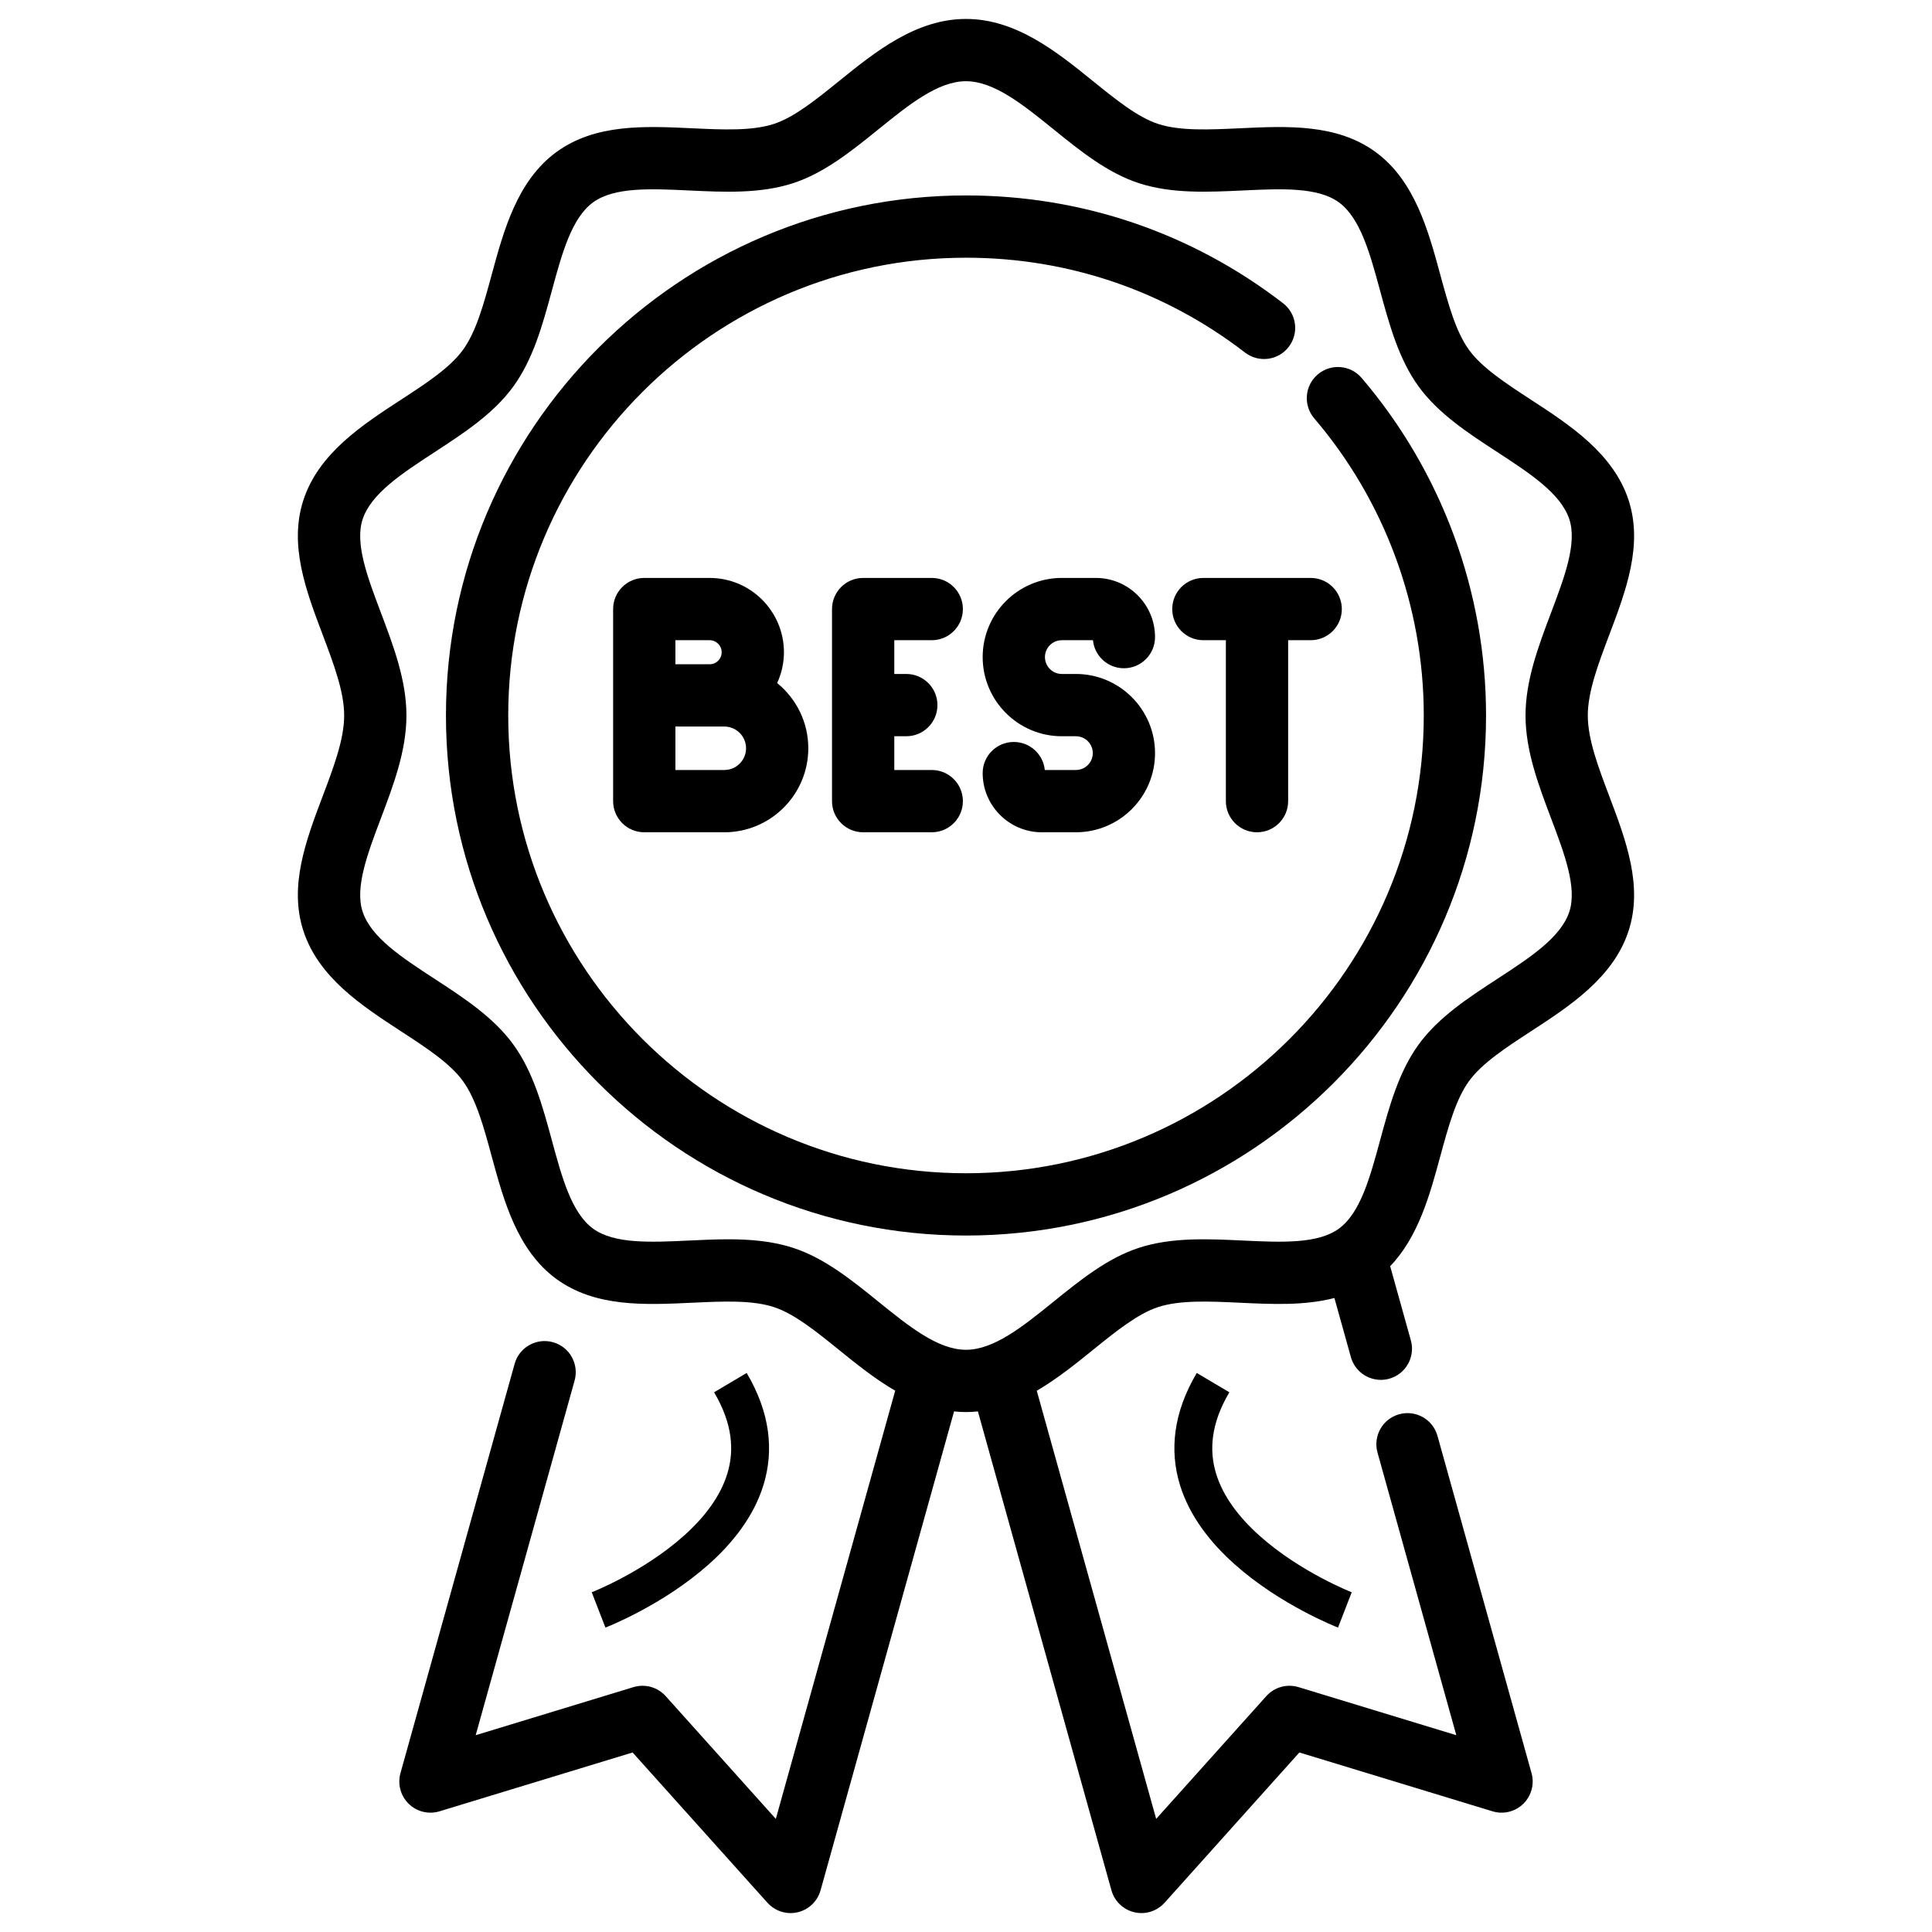 <?xml version="1.0" encoding="utf-8"?>
<svg width="51px" height="51px" viewBox="0 0 51 51" version="1.1" xmlns:xlink="http://www.w3.org/1999/xlink" xmlns="http://www.w3.org/2000/svg">
  <defs>
    <path d="M0 0L50 0L50 50L0 50L0 0Z" id="path_1" />
    <clipPath id="mask_1">
      <use xlink:href="#path_1" />
    </clipPath>
  </defs>
  <g id="Group-2" transform="translate(0.5 0.5)">
    <g id="Group">
      <g id="badge-best">
        <path d="M0 0L50 0L50 50L0 50L0 0Z" id="Background" fill="none" fill-rule="evenodd" stroke="none" />
        <g clip-path="url(#mask_1)">
          <g id="Group" transform="translate(11.272 4.659)">
            <g id="Group">
              <path d="M24.171 4.817C23.876 4.472 23.358 4.431 23.012 4.726C22.667 5.021 22.626 5.54 22.921 5.885C24.785 8.068 25.812 10.853 25.812 13.728C25.812 20.391 20.391 25.812 13.728 25.812C7.065 25.812 1.644 20.391 1.644 13.728C1.644 7.065 7.065 1.644 13.728 1.644C16.42 1.644 18.967 2.51 21.094 4.148C21.454 4.424 21.97 4.358 22.247 3.998C22.524 3.638 22.457 3.122 22.097 2.845C19.68 0.984 16.786 0 13.728 0C6.158 0 0 6.158 0 13.728C0 21.298 6.158 27.456 13.728 27.456C21.298 27.456 27.456 21.297 27.456 13.728C27.456 10.462 26.289 7.298 24.171 4.817L24.171 4.817Z" id="Shape" fill="#000000" fill-rule="evenodd" stroke="none" />
            </g>
          </g>
          <g id="Group" transform="translate(7.363 0)">
            <g id="Group">
              <path d="M34.051 18.387C34.051 17.758 34.326 17.03 34.618 16.258C35.058 15.094 35.513 13.889 35.128 12.704C34.727 11.47 33.575 10.719 32.559 10.057C31.891 9.622 31.261 9.211 30.917 8.739C30.566 8.257 30.367 7.522 30.155 6.745C29.839 5.583 29.481 4.265 28.446 3.511C27.421 2.765 26.122 2.827 24.866 2.886C24.055 2.924 23.289 2.96 22.71 2.772C22.171 2.597 21.595 2.131 20.985 1.638C20.035 0.87 18.958 0 17.637 0C16.315 0 15.238 0.87 14.288 1.638C13.678 2.131 13.102 2.597 12.563 2.772C11.984 2.96 11.218 2.924 10.406 2.886C9.151 2.827 7.852 2.766 6.827 3.512C5.792 4.265 5.434 5.583 5.118 6.745C4.907 7.523 4.707 8.257 4.356 8.739C4.012 9.211 3.382 9.622 2.714 10.057C1.698 10.719 0.546 11.47 0.145 12.704C-0.24 13.889 0.215 15.094 0.656 16.258C0.947 17.03 1.222 17.758 1.222 18.387C1.222 19.017 0.947 19.745 0.655 20.517C0.215 21.681 -0.24 22.886 0.145 24.071C0.546 25.305 1.698 26.056 2.714 26.718C3.382 27.153 4.013 27.564 4.356 28.036C4.707 28.518 4.907 29.253 5.118 30.03C5.434 31.192 5.792 32.51 6.827 33.264C7.852 34.009 9.151 33.948 10.407 33.889C11.218 33.851 11.984 33.815 12.563 34.003C13.102 34.178 13.678 34.644 14.288 35.137C14.747 35.508 15.236 35.902 15.768 36.211L12.617 47.514L9.709 44.273C9.496 44.036 9.164 43.943 8.858 44.036L4.694 45.305L7.305 35.944C7.427 35.506 7.171 35.053 6.734 34.931C6.297 34.809 5.843 35.065 5.722 35.502L2.708 46.307C2.628 46.596 2.711 46.906 2.926 47.116C3.141 47.326 3.453 47.402 3.74 47.314L8.836 45.761L12.395 49.727C12.553 49.903 12.776 50.001 13.006 50.001C13.069 50.001 13.131 49.993 13.194 49.979C13.486 49.91 13.717 49.688 13.798 49.399L17.322 36.757C17.426 36.768 17.53 36.775 17.637 36.775C17.743 36.775 17.847 36.768 17.951 36.757L21.476 49.399C21.557 49.688 21.789 49.91 22.081 49.979C22.143 49.993 22.206 50.001 22.268 50.001C22.498 50.001 22.722 49.903 22.88 49.727L26.437 45.761L31.535 47.314C31.821 47.402 32.133 47.326 32.348 47.116C32.563 46.906 32.646 46.596 32.566 46.307L30.083 37.404C29.961 36.966 29.508 36.711 29.07 36.833C28.633 36.955 28.378 37.408 28.5 37.845L30.58 45.305L26.415 44.036C26.109 43.943 25.777 44.036 25.564 44.274L22.657 47.514L19.505 36.212C20.037 35.902 20.526 35.508 20.985 35.137C21.595 34.644 22.172 34.178 22.71 34.003C23.29 33.815 24.055 33.851 24.867 33.889C25.711 33.929 26.575 33.969 27.362 33.764L27.797 35.324C27.898 35.687 28.228 35.925 28.588 35.925C28.661 35.925 28.735 35.915 28.809 35.895C29.246 35.773 29.502 35.32 29.38 34.882L28.834 32.924C29.578 32.152 29.883 31.034 30.155 30.03C30.367 29.253 30.566 28.518 30.917 28.036C31.261 27.564 31.891 27.153 32.559 26.718C33.575 26.056 34.727 25.306 35.128 24.071C35.513 22.886 35.058 21.681 34.618 20.517C34.326 19.745 34.051 19.016 34.051 18.387L34.051 18.387ZM33.08 21.098C33.435 22.038 33.771 22.927 33.565 23.563C33.343 24.245 32.526 24.777 31.661 25.341C30.898 25.838 30.11 26.352 29.588 27.069C29.059 27.795 28.81 28.712 28.569 29.598C28.3 30.587 28.047 31.521 27.479 31.934C26.921 32.34 25.96 32.295 24.944 32.247C24.021 32.203 23.067 32.158 22.203 32.439C21.374 32.708 20.651 33.293 19.952 33.858C19.142 34.513 18.377 35.131 17.637 35.131C16.896 35.131 16.131 34.513 15.321 33.858C14.622 33.292 13.899 32.708 13.07 32.439C12.525 32.262 11.944 32.214 11.358 32.214C11.015 32.214 10.67 32.231 10.329 32.247C9.312 32.295 8.352 32.34 7.794 31.934C7.226 31.521 6.972 30.587 6.704 29.598C6.463 28.712 6.214 27.795 5.685 27.069C5.163 26.352 4.375 25.838 3.611 25.34C2.747 24.777 1.93 24.245 1.708 23.563C1.502 22.927 1.837 22.038 2.193 21.098C2.524 20.222 2.866 19.317 2.866 18.387C2.866 17.458 2.524 16.553 2.193 15.677C1.837 14.737 1.502 13.848 1.708 13.212C1.93 12.53 2.747 11.998 3.612 11.434C4.374 10.937 5.163 10.423 5.685 9.706C6.214 8.98 6.463 8.063 6.704 7.176C6.972 6.188 7.226 5.254 7.794 4.841C8.352 4.435 9.312 4.48 10.329 4.528C11.252 4.572 12.206 4.617 13.07 4.336C13.899 4.067 14.622 3.482 15.321 2.917C16.131 2.262 16.896 1.644 17.636 1.644C18.377 1.644 19.142 2.262 19.952 2.917C20.651 3.483 21.375 4.067 22.203 4.336C23.067 4.617 24.021 4.571 24.944 4.528C25.961 4.48 26.921 4.435 27.479 4.841C28.047 5.254 28.3 6.188 28.569 7.177C28.81 8.063 29.059 8.98 29.588 9.707C30.11 10.423 30.898 10.937 31.662 11.434C32.526 11.998 33.343 12.53 33.565 13.212C33.771 13.848 33.435 14.737 33.08 15.678C32.749 16.553 32.407 17.458 32.407 18.388C32.407 19.317 32.749 20.222 33.08 21.098L33.08 21.098Z" id="Shape" fill="#000000" fill-rule="evenodd" stroke="none" />
            </g>
          </g>
          <g id="Group" transform="translate(15.685 14.756)">
            <g id="Group">
              <path d="M4.33 2.775C4.444 2.527 4.509 2.252 4.509 1.962C4.509 0.88 3.629 0 2.548 0L0.822 0C0.368 0 0 0.368 0 0.822L0 5.892C0 6.346 0.368 6.714 0.822 6.714L2.935 6.714C4.158 6.714 5.152 5.719 5.152 4.497C5.152 3.802 4.831 3.182 4.33 2.775L4.33 2.775ZM1.644 1.644L2.548 1.644C2.723 1.644 2.865 1.786 2.865 1.962C2.865 2.137 2.723 2.279 2.548 2.279L1.644 2.279L1.644 1.644L1.644 1.644ZM2.935 5.07L1.644 5.07L1.644 3.923L2.548 3.923L2.935 3.923C3.252 3.923 3.509 4.18 3.509 4.497C3.509 4.813 3.251 5.07 2.935 5.07L2.935 5.07Z" id="Shape" fill="#000000" fill-rule="evenodd" stroke="none" />
            </g>
          </g>
          <g id="Group" transform="translate(21.463 14.756)">
            <g id="Group">
              <path d="M2.633 5.07L1.644 5.07L1.644 4.179L1.961 4.179C2.415 4.179 2.783 3.811 2.783 3.357C2.783 2.903 2.415 2.535 1.961 2.535L1.644 2.535L1.644 1.644L2.633 1.644C3.087 1.644 3.455 1.276 3.455 0.822C3.455 0.368 3.087 0 2.633 0L0.822 0C0.368 0 0 0.368 0 0.822L0 5.892C0 6.346 0.368 6.714 0.822 6.714L2.633 6.714C3.087 6.714 3.455 6.346 3.455 5.892C3.455 5.438 3.087 5.07 2.633 5.07L2.633 5.07Z" id="Shape" fill="#000000" fill-rule="evenodd" stroke="none" />
            </g>
          </g>
          <g id="Group" transform="translate(25.44 14.756)">
            <g id="Group">
              <path d="M2.461 2.535L2.089 2.535C1.844 2.535 1.644 2.335 1.644 2.089C1.644 1.844 1.844 1.644 2.089 1.644L2.911 1.644C2.952 2.059 3.302 2.384 3.728 2.384C4.182 2.384 4.55 2.016 4.55 1.562C4.55 0.701 3.849 0 2.988 0L2.089 0C0.937 0 0 0.937 0 2.089C0 3.241 0.937 4.179 2.089 4.179L2.461 4.179C2.707 4.179 2.907 4.379 2.907 4.624C2.907 4.87 2.707 5.07 2.461 5.07L1.64 5.07C1.599 4.655 1.248 4.33 0.822 4.33C0.368 4.33 0 4.698 0 5.152C0 6.013 0.701 6.714 1.562 6.714L2.461 6.714C3.613 6.714 4.55 5.777 4.55 4.625C4.55 3.473 3.613 2.535 2.461 2.535L2.461 2.535Z" id="Shape" fill="#000000" fill-rule="evenodd" stroke="none" />
            </g>
          </g>
          <g id="Group" transform="translate(30.444 14.756)">
            <g id="Group">
              <path d="M3.655 0L0.822 0C0.368 0 0 0.368 0 0.822C0 1.276 0.368 1.644 0.822 1.644L1.416 1.644L1.416 5.892C1.416 6.346 1.784 6.714 2.238 6.714C2.692 6.714 3.06 6.346 3.06 5.892L3.06 1.644L3.655 1.644C4.109 1.644 4.477 1.276 4.477 0.822C4.477 0.368 4.109 0 3.655 0L3.655 0Z" id="Shape" fill="#000000" fill-rule="evenodd" stroke="none" />
            </g>
          </g>
        </g>
      </g>
      <path d="M18.78 35.998C21.023 39.781 15.301 41.998 15.301 41.998" id="New-shape" fill="none" fill-rule="evenodd" stroke="#000000" stroke-width="1" />
      <path d="M31.522 35.998C29.279 39.781 35.001 41.998 35.001 41.998" id="New-shape-Copy" fill="none" fill-rule="evenodd" stroke="#000000" stroke-width="1" />
    </g>
  </g>
</svg>
